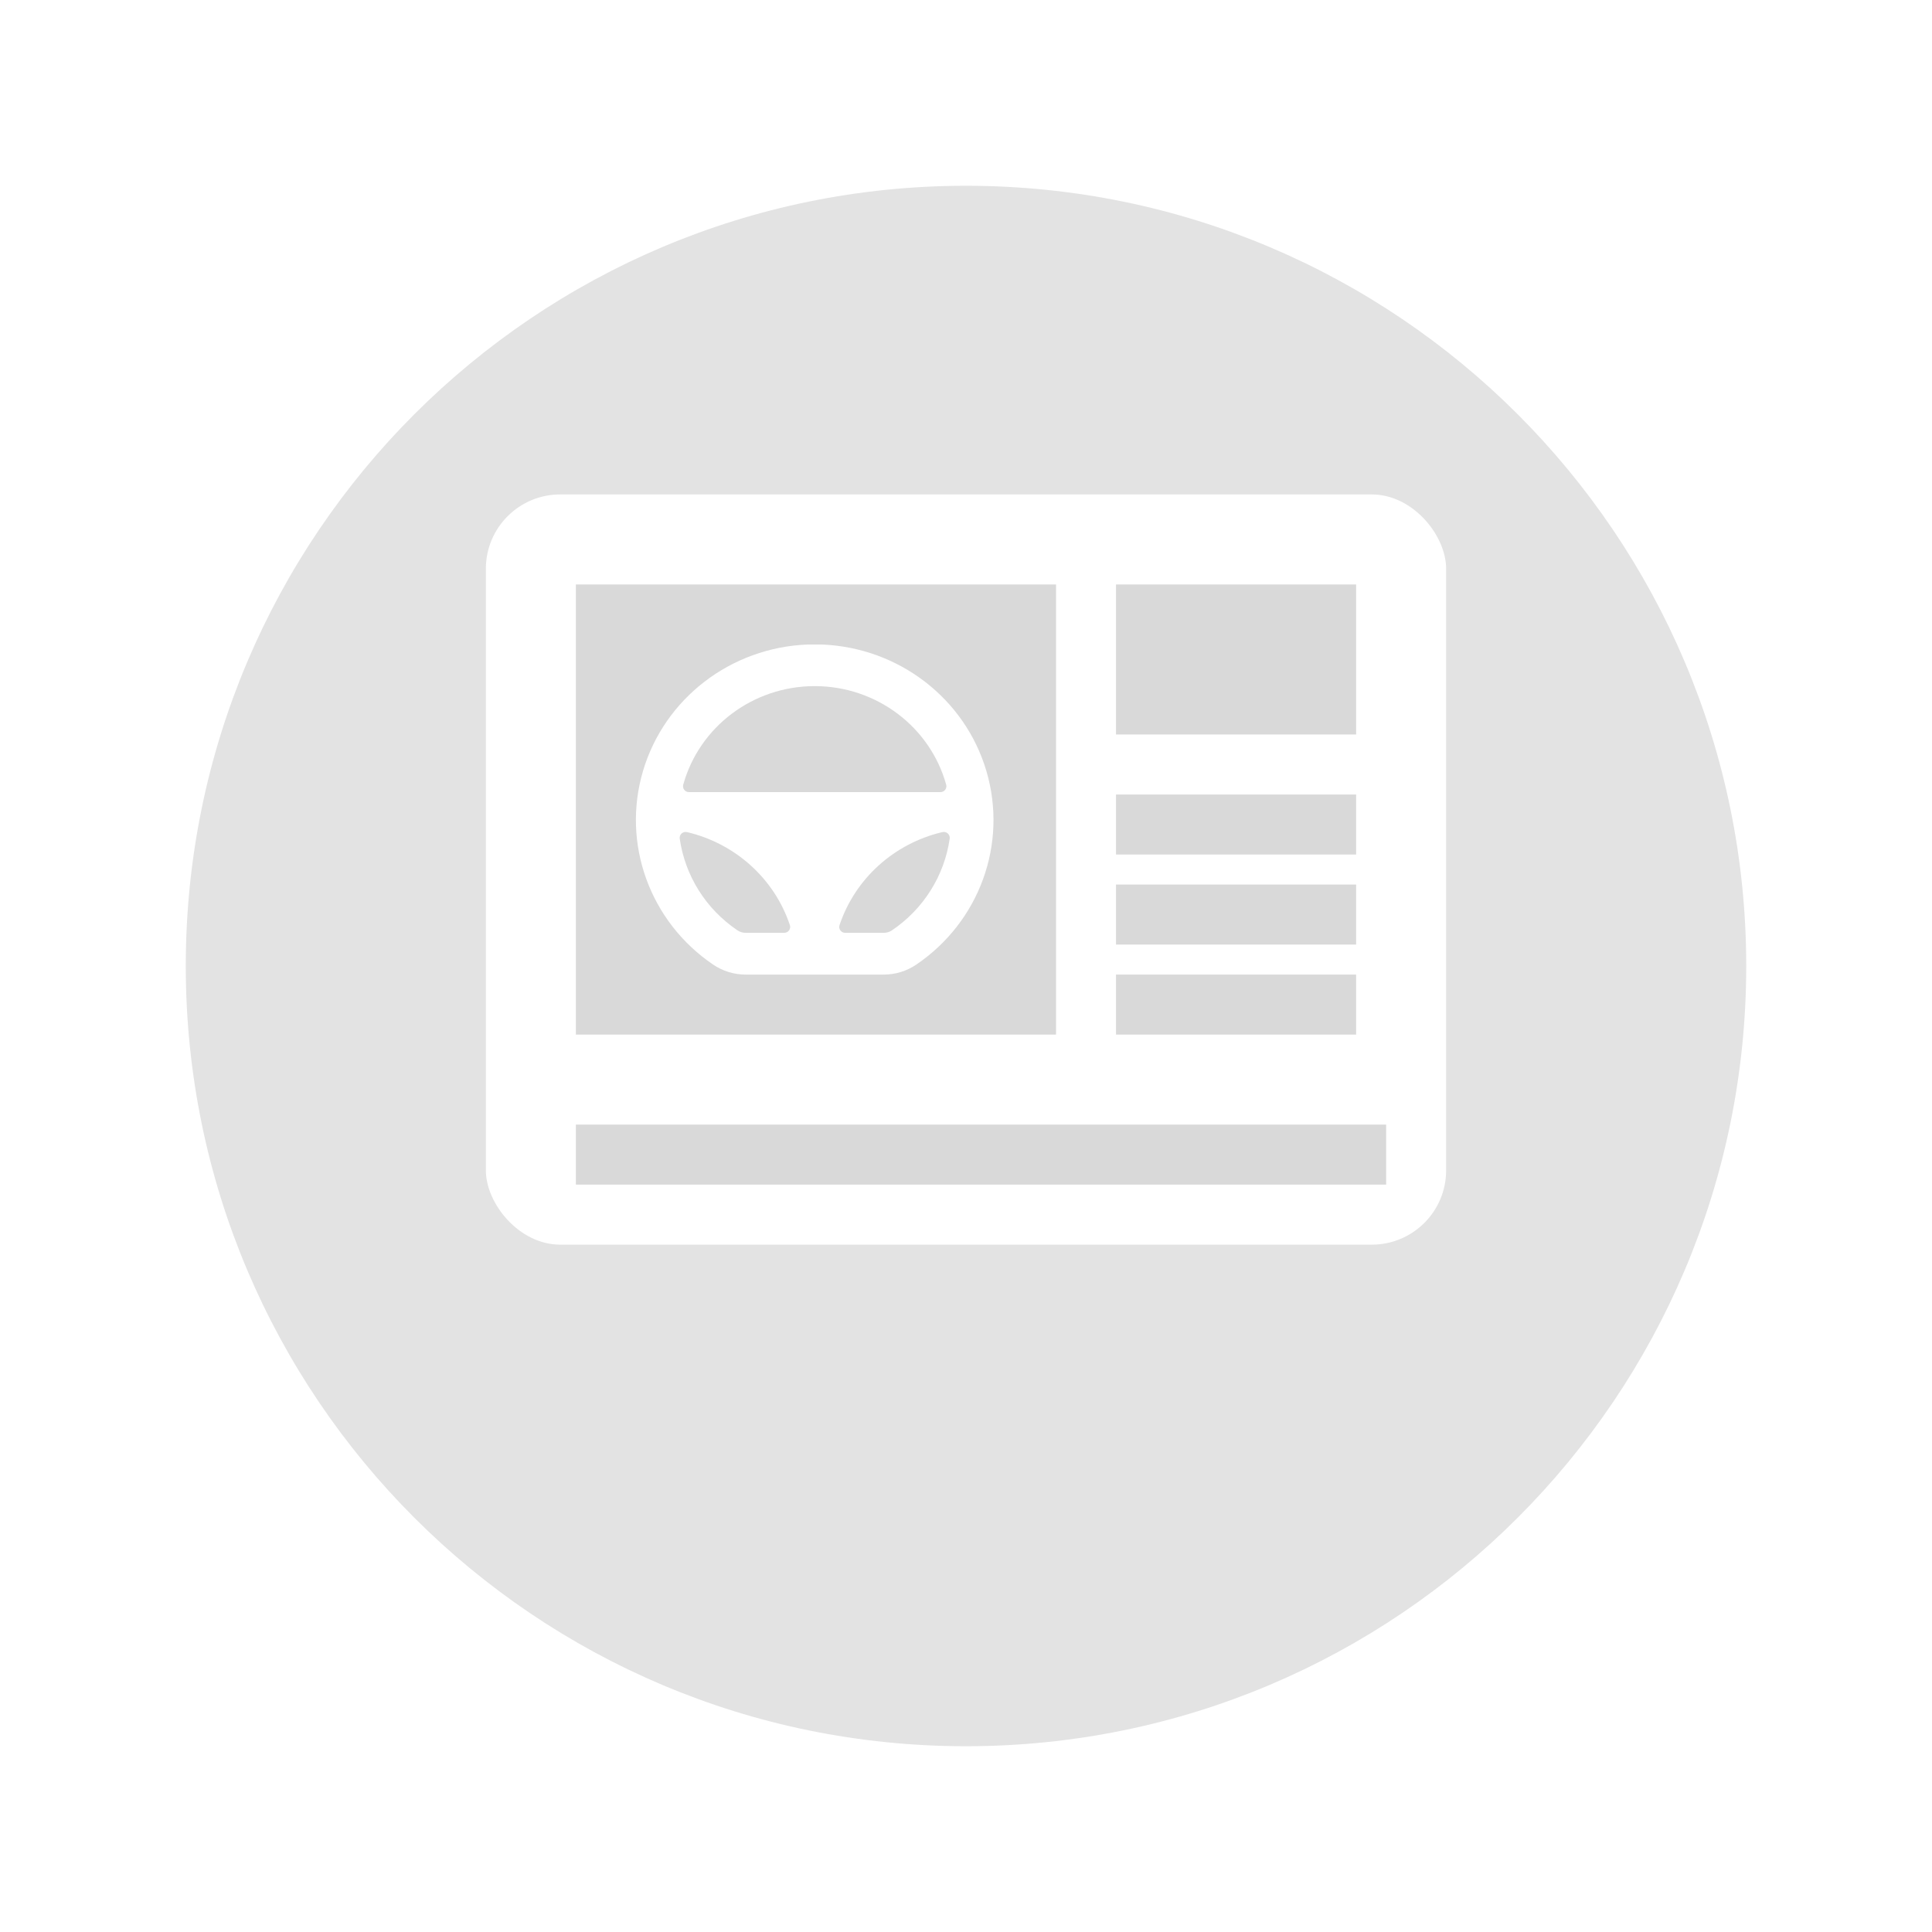 <svg width="52" height="52" viewBox="0 0 52 52" fill="none" xmlns="http://www.w3.org/2000/svg">
<g filter="url(#filter0_d)">
<path fill-rule="evenodd" clip-rule="evenodd" d="M26 44C37.598 44 47 34.598 47 23C47 11.402 37.598 2 26 2C14.402 2 5 11.402 5 23C5 34.598 14.402 44 26 44Z" fill="#E3E3E3"/>
</g>
<rect x="13.077" y="13.308" width="25.846" height="20.192" rx="2" fill="white"/>
<rect x="15.5" y="15.731" width="12.923" height="12.115" fill="#D9D9D9"/>
<mask id="mask0" mask-type="alpha" maskUnits="userSpaceOnUse" x="15" y="15" width="14" height="13">
<rect x="15.5" y="15.731" width="12.923" height="12.115" fill="white"/>
</mask>
<g mask="url(#mask0)">
</g>
<rect x="30.038" y="15.731" width="6.462" height="4.038" fill="#D9D9D9"/>
<rect x="30.038" y="21.385" width="6.462" height="1.615" fill="#D9D9D9"/>
<rect x="30.038" y="23.808" width="6.462" height="1.615" fill="#D9D9D9"/>
<rect x="30.038" y="26.231" width="6.462" height="1.615" fill="#D9D9D9"/>
<rect x="15.5" y="30.269" width="21.808" height="1.615" fill="#D9D9D9"/>
<path fill-rule="evenodd" clip-rule="evenodd" d="M21.743 17.347C19.672 17.425 17.884 18.797 17.306 20.753C16.729 22.71 17.491 24.809 19.198 25.965C19.454 26.138 19.758 26.231 20.069 26.231C21.308 26.231 22.547 26.231 23.787 26.231C24.098 26.231 24.401 26.138 24.658 25.965C26.365 24.809 27.127 22.71 26.549 20.753C25.972 18.797 24.184 17.425 22.113 17.347C21.976 17.346 21.877 17.346 21.743 17.347ZM21.914 18.467H21.914H21.914C21.924 18.467 21.933 18.467 21.942 18.467H21.942H21.942C23.59 18.473 25.032 19.558 25.467 21.12C25.453 21.124 25.453 21.124 25.467 21.12C25.494 21.221 25.418 21.32 25.312 21.32H21.928H18.544C18.438 21.32 18.361 21.221 18.389 21.12C18.403 21.124 18.403 21.124 18.389 21.12C18.824 19.558 20.265 18.473 21.914 18.467ZM18.451 22.392C18.464 22.392 18.478 22.393 18.491 22.396C19.794 22.703 20.842 23.65 21.26 24.9C21.294 25.002 21.217 25.107 21.108 25.107H20.069C19.99 25.107 19.912 25.084 19.847 25.039C19 24.467 18.438 23.571 18.295 22.572C18.281 22.475 18.358 22.393 18.451 22.392ZM25.405 22.392C25.498 22.393 25.575 22.475 25.561 22.572C25.418 23.571 24.855 24.467 24.009 25.039C23.944 25.084 23.866 25.107 23.787 25.107H22.748C22.639 25.107 22.561 25.002 22.596 24.9C23.014 23.65 24.062 22.703 25.364 22.396C25.378 22.393 25.392 22.392 25.405 22.392Z" fill="white"/>
<defs>
<filter id="filter0_d" x="0" y="0" width="52" height="52" filterUnits="userSpaceOnUse" color-interpolation-filters="sRGB">
<feFlood flood-opacity="0" result="BackgroundImageFix"/>
<feColorMatrix in="SourceAlpha" type="matrix" values="0 0 0 0 0 0 0 0 0 0 0 0 0 0 0 0 0 0 127 0"/>
<feOffset dy="3"/>
<feGaussianBlur stdDeviation="2.5"/>
<feColorMatrix type="matrix" values="0 0 0 0 0.09 0 0 0 0 0.125 0 0 0 0 0.247 0 0 0 0.15 0"/>
<feBlend mode="normal" in2="BackgroundImageFix" result="effect1_dropShadow"/>
<feBlend mode="normal" in="SourceGraphic" in2="effect1_dropShadow" result="shape"/>
</filter>
</defs>
</svg>
